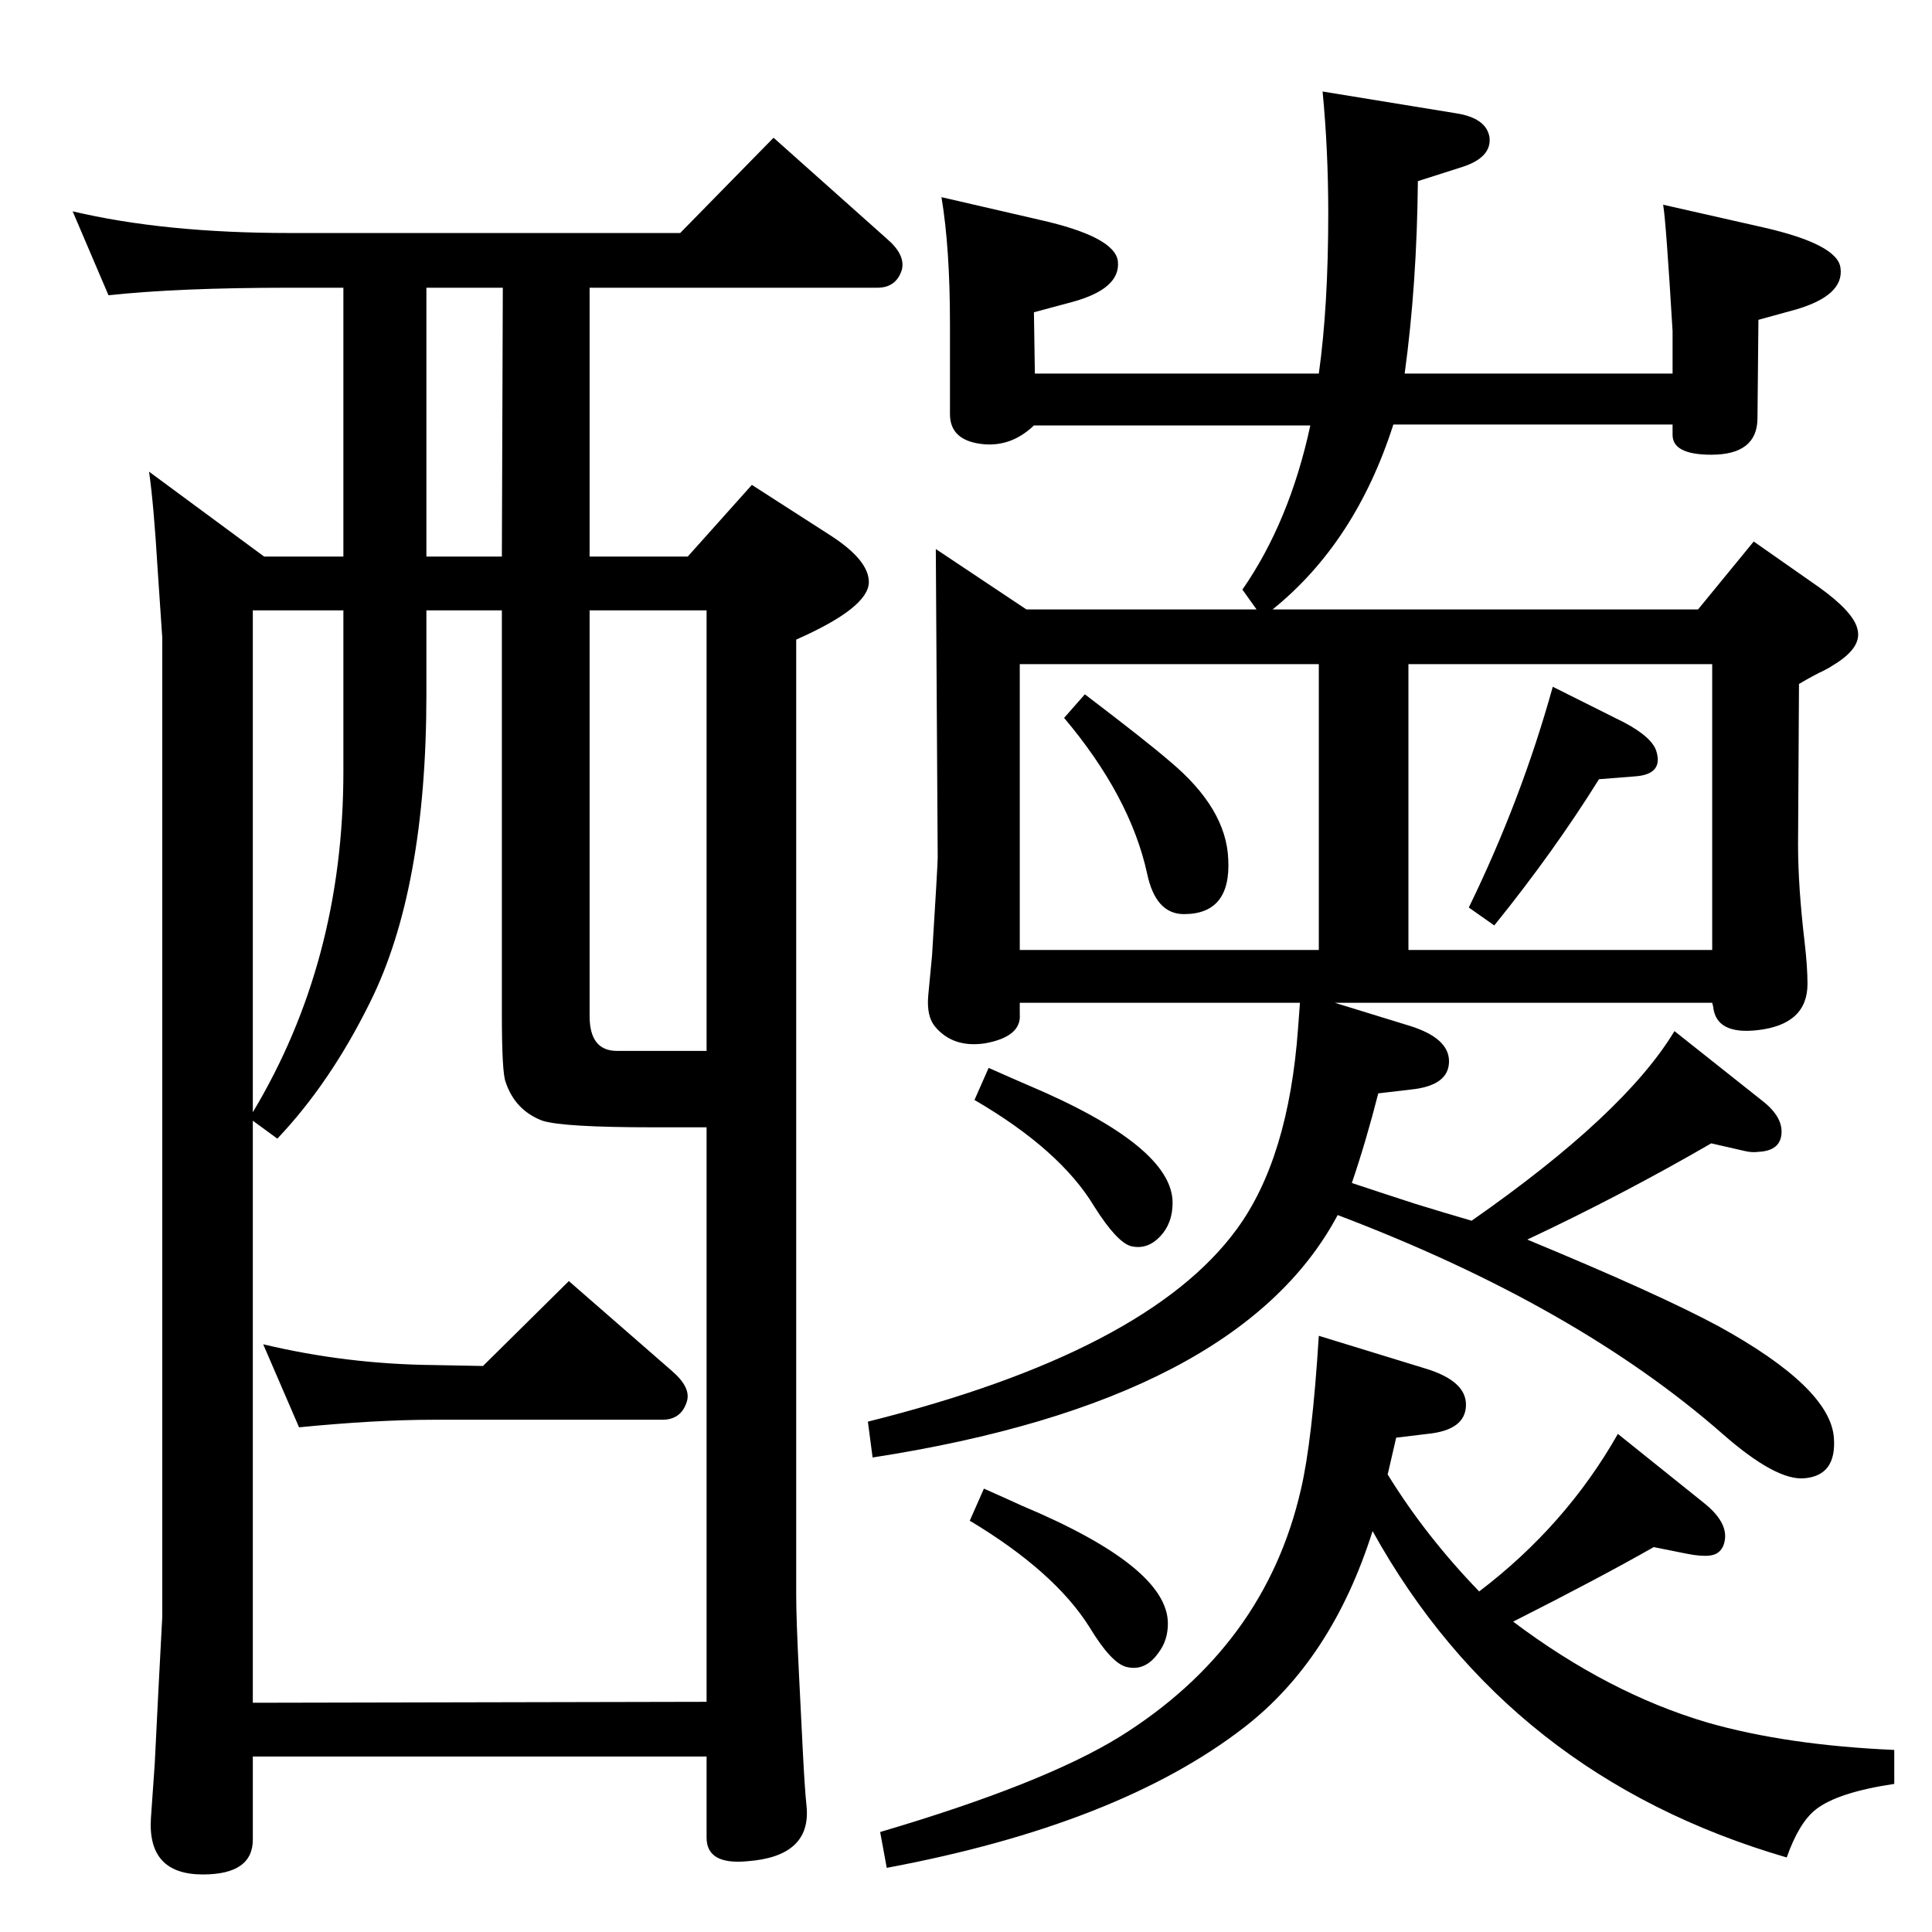 <?xml version="1.0" standalone="no"?>
<!DOCTYPE svg PUBLIC "-//W3C//DTD SVG 1.1//EN" "http://www.w3.org/Graphics/SVG/1.1/DTD/svg11.dtd" >
<svg xmlns="http://www.w3.org/2000/svg" xmlns:xlink="http://www.w3.org/1999/xlink" version="1.1" viewBox="0 0 2048 2048">
  <g transform="matrix(1 0 0 -1 0 2048)">
   <path fill="currentColor"
d="M1646 1320l76 -38q30 -16 34 -31q7 -24 -23 -26l-38 -3q-48 -77 -111 -155l-27 19q56 115 89 234zM1150 1312q67 -51 90 -71q60 -50 62 -104q3 -58 -47 -58q-30 0 -39 43q-18 82 -88 165zM1560 754q162 113 215 201l92 -73q25 -19 21 -39q-3 -15 -24 -16q-7 -1 -15 1
l-35 8q-95 -55 -195 -102q140 -58 203 -92q118 -65 122 -118q3 -40 -31 -43q-30 -3 -87 47q-155 136 -408 232q-105 -197 -493 -257l-5 38q296 74 391 204q55 75 65 213l2 27h-297v-12q2 -24 -37 -31q-34 -5 -53 18q-9 11 -7 33l4 42q6 96 6 104l-2 327l96 -64h244l-15 21
q50 72 72 174h-293q-23 -22 -52 -20q-37 3 -37 32v96q0 80 -9 134l104 -24q80 -18 83 -44q3 -29 -48 -43l-41 -11l1 -65h301q10 71 10 170q0 67 -6 129l141 -23q33 -5 36 -26q2 -21 -29 -31l-47 -15q-1 -109 -14 -204h284v45q-7 117 -10 134l106 -24q79 -18 82 -43
q4 -29 -47 -44l-40 -11l-1 -104q0 -39 -49 -39q-41 0 -41 21v11h-296q-40 -125 -128 -196h451l59 72l70 -49q36 -26 40 -44q5 -19 -24 -37q-6 -4 -12 -7q-9 -4 -26 -14l-1 -170q0 -45 7 -104q3 -26 3 -44q0 -43 -53 -49q-44 -5 -47 25l-1 4h-400l78 -24q43 -13 43 -38
q0 -26 -41 -30l-34 -4q-13 -51 -28 -95q30 -10 67 -22q29 -9 60 -18zM1081 1041h317v303h-317v-303zM1493 1344v-303h322v303h-322zM1568 361q92 70 147 167l91 -73q29 -23 21 -45q-4 -10 -15 -11q-9 -1 -24 2l-35 7q-58 -33 -149 -79q101 -76 206 -107q84 -24 198 -29v-36
q-60 -9 -83 -27q-18 -14 -31 -51q-295 86 -439 346q-43 -136 -136 -208q-133 -103 -379 -149l-7 38q173 51 254 101q154 96 192 262q12 51 19 163l114 -35q42 -13 42 -38q0 -27 -41 -31l-33 -4l-9 -39q40 -65 97 -124zM1033 882l15 34q27 -12 41 -18q154 -65 154 -125
q0 -22 -13.5 -36t-30.5 -10q-15 4 -39 42q-36 60 -127 113zM512 600l91 90l109 -95q21 -18 16 -33q-6 -19 -26 -19h-243q-60 0 -142 -8l-38 88q88 -21 180 -22zM280 1458h84v285h-57q-118 0 -192 -8l-38 89q97 -23 230 -23h414l99 101l120 -107q20 -17 16 -33
q-6 -19 -26 -19h-305v-285h104l68 76l84 -54q40 -26 40 -49q0 -27 -77 -61v-1013q0 -25 3 -85q2 -38 4 -80q2 -40 4 -59q5 -53 -63 -58q-43 -4 -43 25v86h-481v-88q0 -37 -53 -37q-59 0 -55 60l4 57l4 80l4 76v1038l-5 74q-4 67 -9 102zM364 1401h-96v-532q96 160 96 361
v171zM452 1401v-89q0 -207 -60 -327q-42 -85 -98 -144l-26 19v-617l481 1v609h-31h-25q-96 0 -118 7q-29 11 -39 41q-4 10 -4 72v428h-80zM452 1458h80l1 285h-81v-285zM749 934v467h-124v-430q0 -37 29 -37h95zM1028 436l15 34q27 -12 40 -18q155 -65 155 -125
q0 -18 -10 -31q-14 -20 -34 -15q-16 4 -39 42q-37 59 -127 113z" />
  </g>

</svg>
